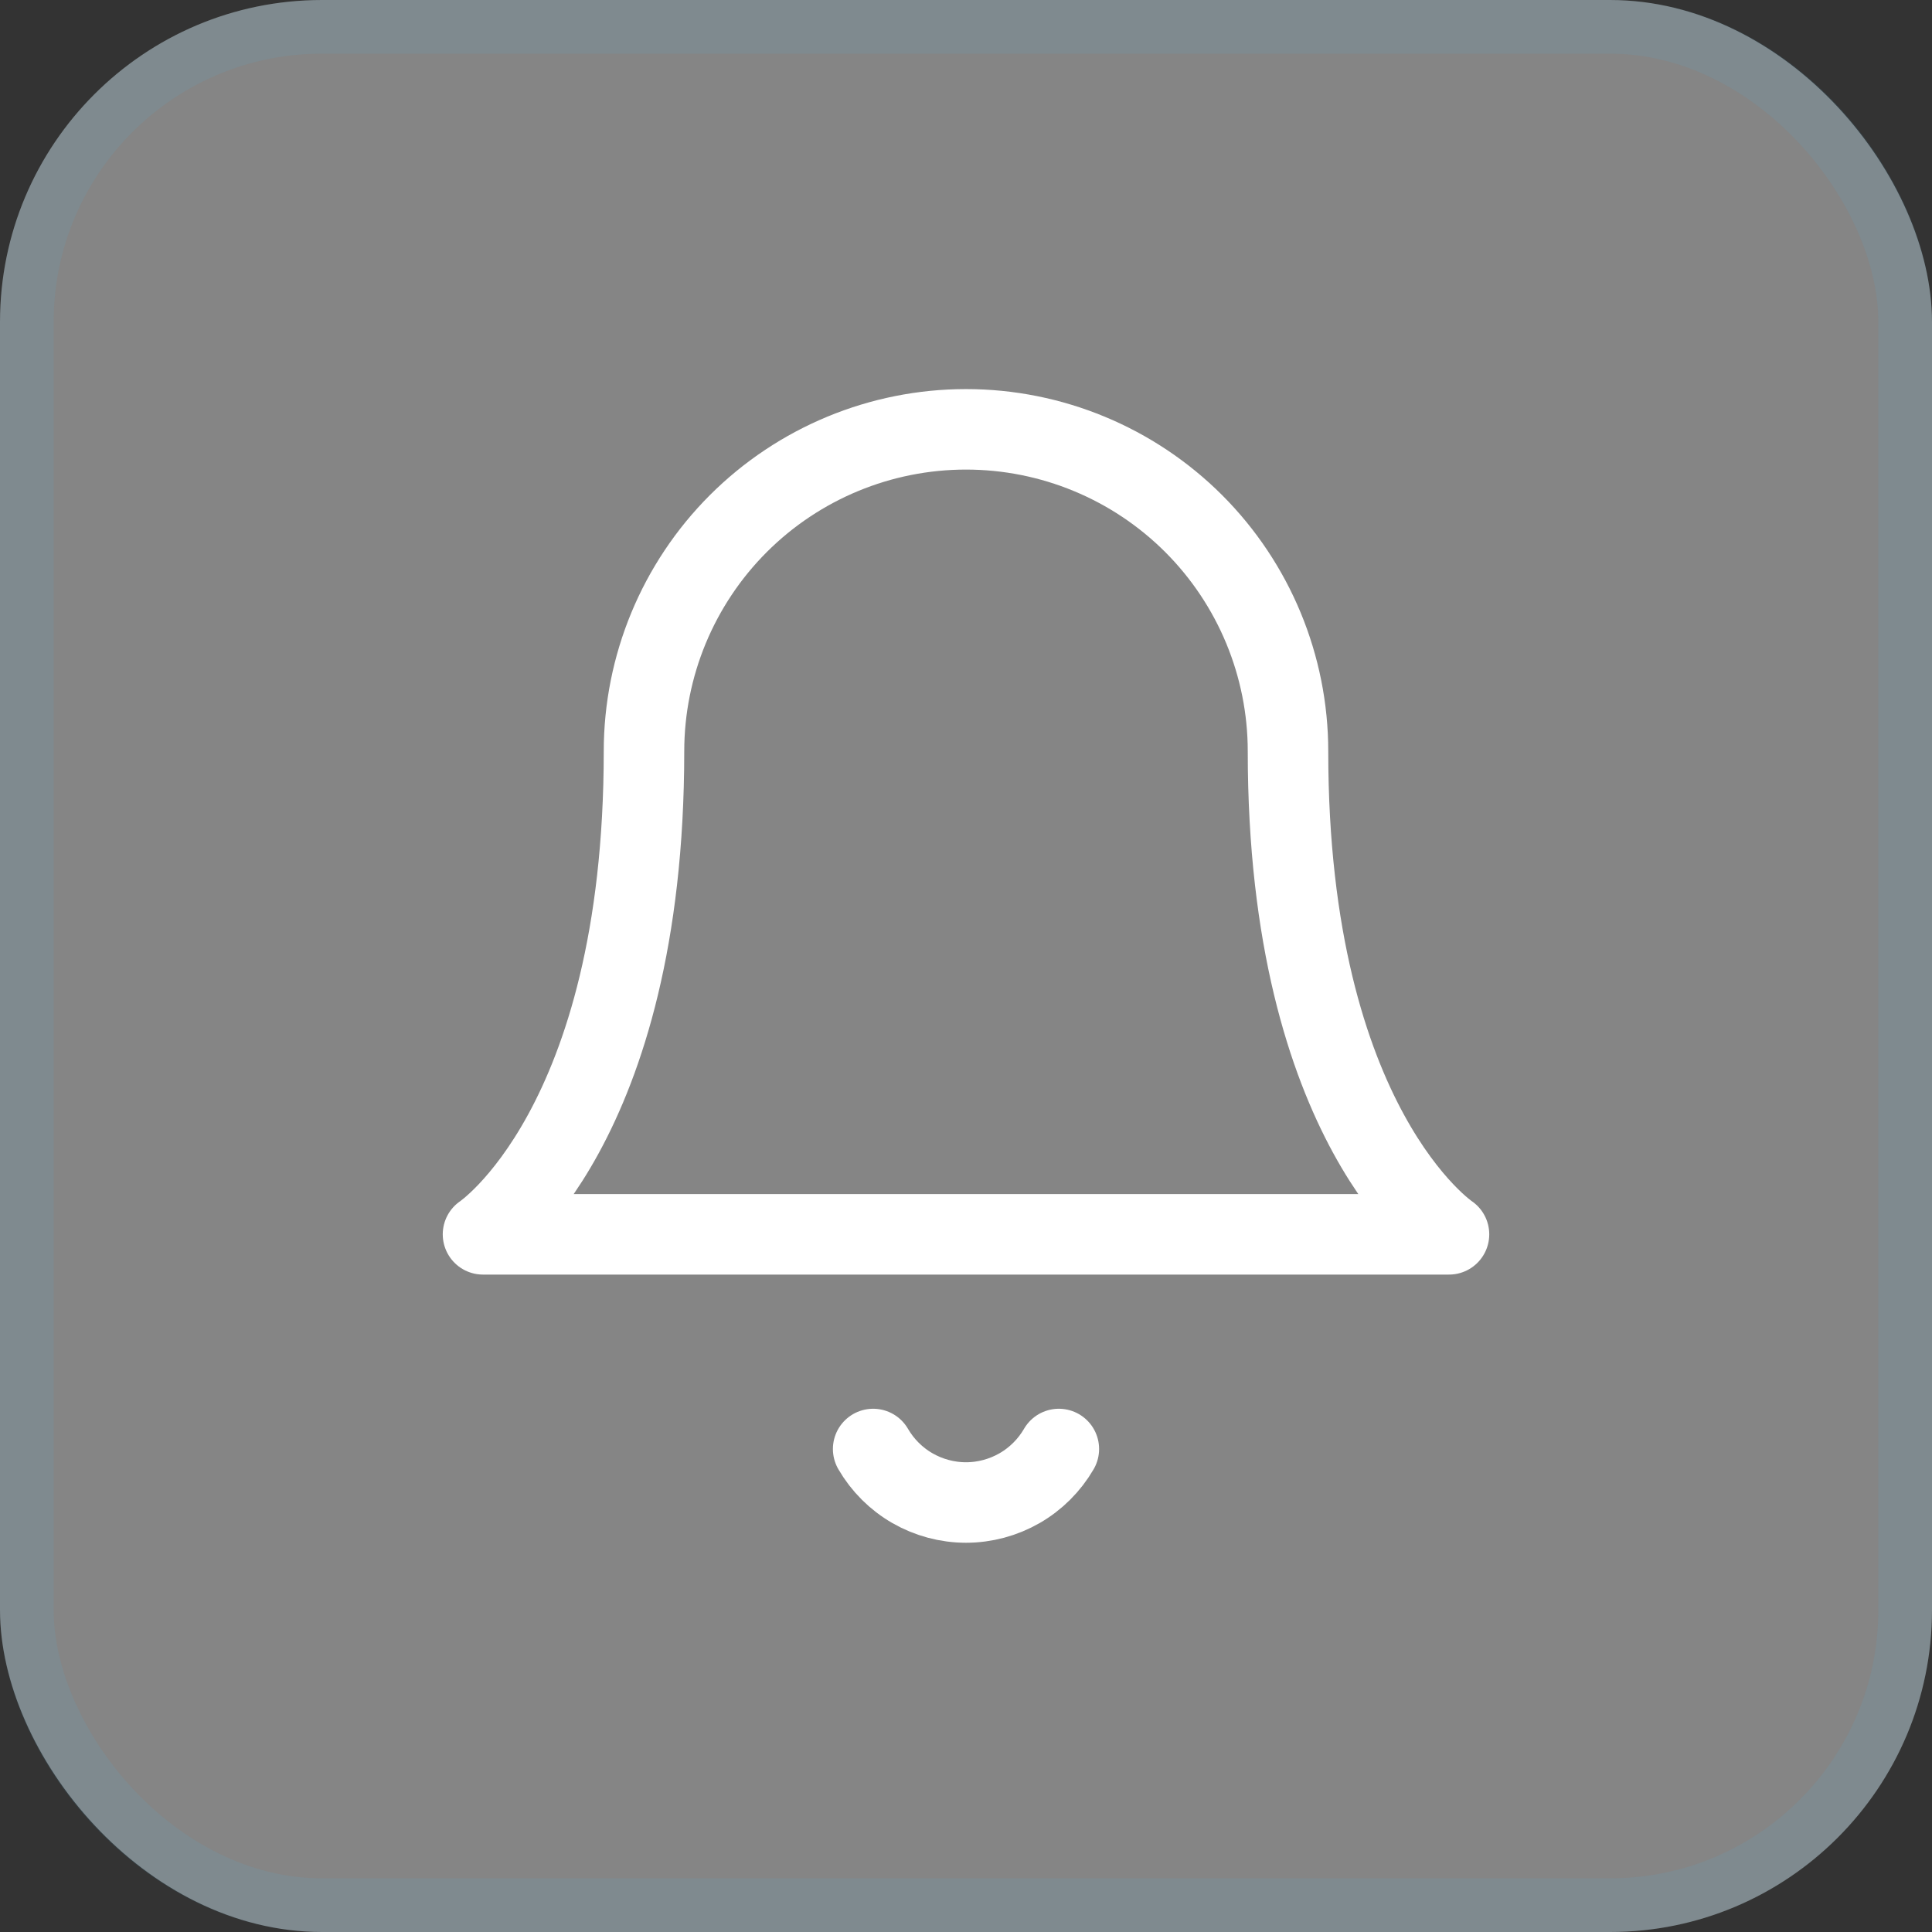 <svg width="36" height="36" viewBox="0 0 36 36" fill="none" xmlns="http://www.w3.org/2000/svg">
<rect x="0" y="0" width="36" height="36" fill="#333333" stroke="none"/>
<rect width="36" height="36" rx="6" fill="white" fill-opacity="0.4"/>
<rect x="0.5" y="0.5" width="35" height="35" rx="5.5" stroke="#35C1FF" stroke-opacity="0.08"/>
<path d="M24 14C24 12.409 23.368 10.883 22.243 9.757C21.117 8.632 19.591 8 18 8C16.409 8 14.883 8.632 13.757 9.757C12.632 10.883 12 12.409 12 14C12 21 9 23 9 23H27C27 23 24 21 24 14Z" stroke="white" stroke-width="1.5" stroke-linecap="round" stroke-linejoin="round"/>
<path d="M19.73 27C19.554 27.303 19.302 27.555 18.998 27.73C18.695 27.904 18.35 27.997 18 27.997C17.65 27.997 17.305 27.904 17.002 27.73C16.698 27.555 16.446 27.303 16.27 27" stroke="white" stroke-width="1.5" stroke-linecap="round" stroke-linejoin="round"/>
</svg>
